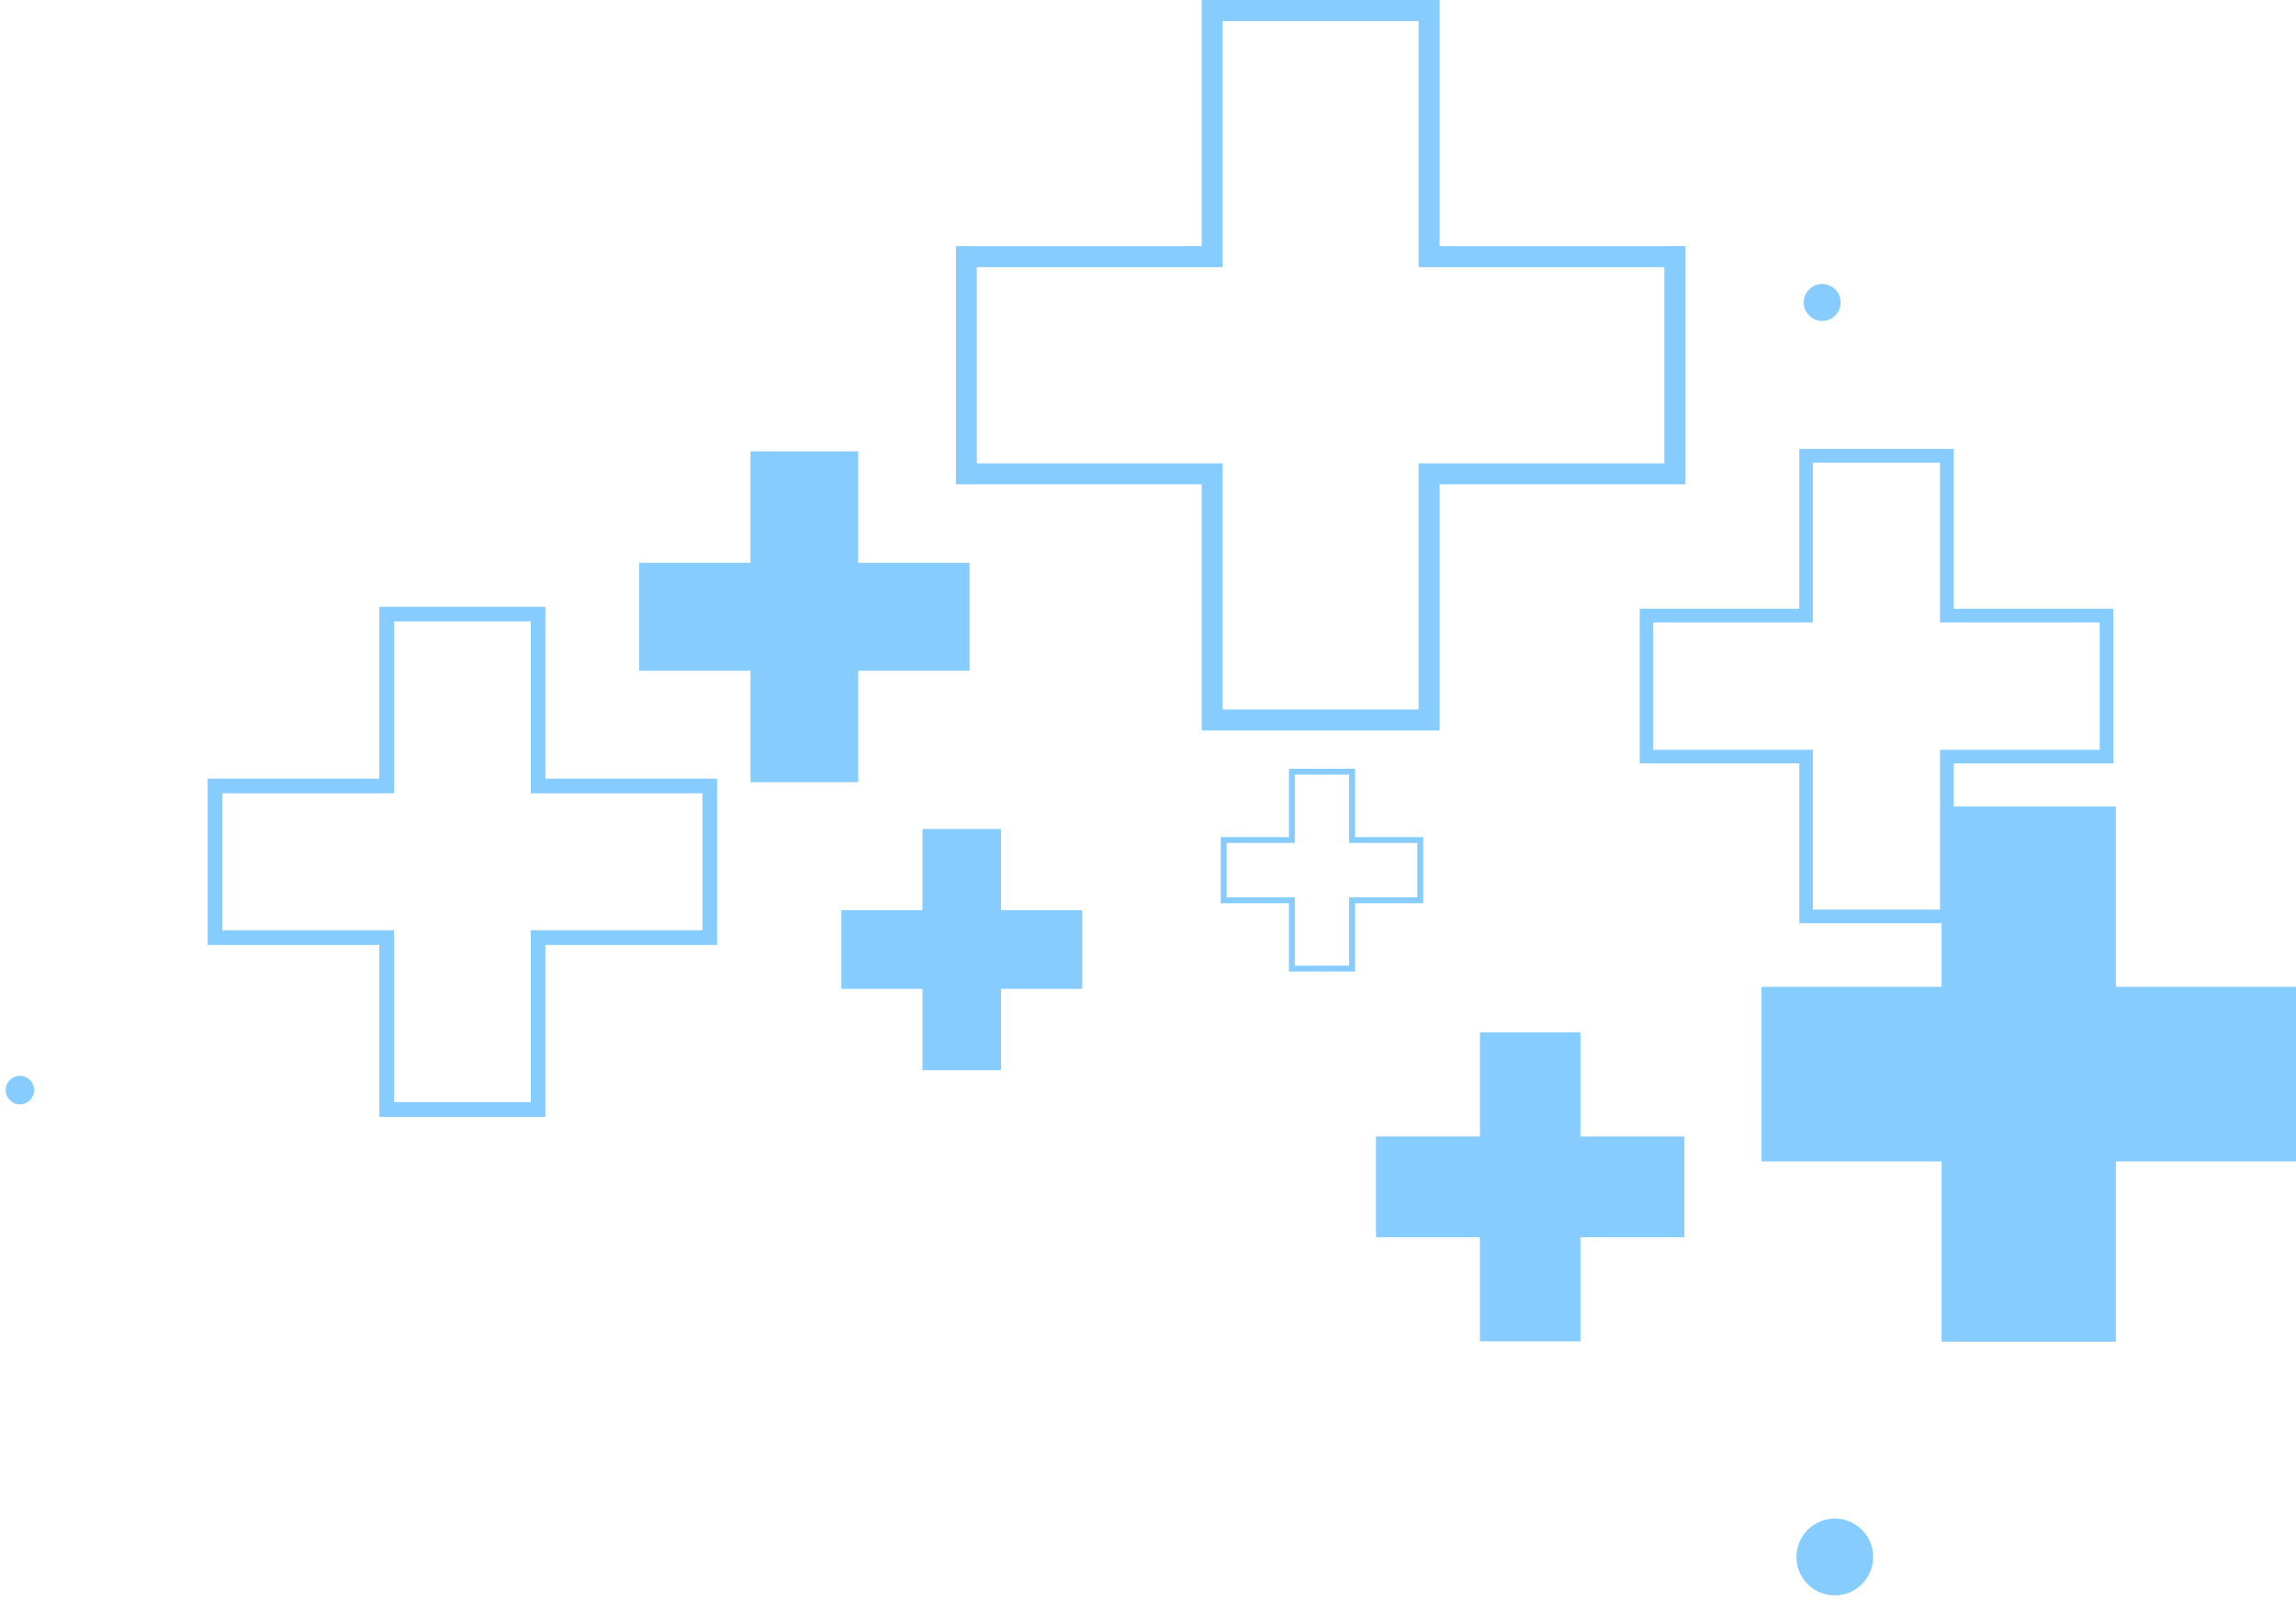 <svg width="198" height="138" viewBox="0 0 198 138" fill="none" xmlns="http://www.w3.org/2000/svg">
<path d="M161.534 134.257C161.534 136.087 160.056 137.568 158.228 137.568C156.4 137.568 154.921 136.087 154.921 134.257C154.921 132.427 156.4 130.946 158.228 130.946C160.056 130.946 161.534 132.427 161.534 134.257Z" fill="#86CCFF"/>
<path d="M116.347 66.795V72.685H122.229V77.379H116.347V83.268H111.659V77.379H105.777V72.685H111.659V66.795H116.347ZM116.851 66.291H111.155V72.18H105.273V77.883H111.155V83.772H116.851V77.883H122.733V72.18H116.851V66.291Z" fill="#86CCFF"/>
<path d="M158.733 26.08C158.733 26.959 158.018 27.674 157.141 27.674C156.263 27.674 155.548 26.959 155.548 26.08C155.548 25.201 156.263 24.486 157.141 24.486C158.018 24.486 158.733 25.201 158.733 26.08Z" fill="#86CCFF"/>
<path d="M167.305 39.893V53.673H181.069V64.655H167.305V78.436H156.337V64.655H142.574V53.673H156.337V39.893H167.305ZM168.483 38.713H155.167V52.494H141.404V65.827H155.167V79.607H168.483V65.827H182.247V52.494H168.483V38.713Z" fill="#86CCFF"/>
<path d="M1.715 95.226C2.393 95.226 2.942 94.676 2.942 93.998C2.942 93.319 2.393 92.769 1.715 92.769C1.038 92.769 0.488 93.319 0.488 93.998C0.488 94.676 1.038 95.226 1.715 95.226Z" fill="#86CCFF"/>
<path d="M83.612 48.532H74.009V38.925H64.722V48.532H55.119V57.838H64.722V67.445H74.009V57.838H83.612V48.532Z" fill="#86CCFF"/>
<path d="M93.33 78.484H86.327V71.481H79.551V78.484H72.555V85.269H79.551V92.281H86.327V85.269H93.33V78.484Z" fill="#86CCFF"/>
<path d="M45.776 53.584V68.405H60.579V80.217H45.776V95.039H33.979V80.217H19.176V68.405H33.979V53.584H45.776ZM47.035 52.323H32.711V67.144H17.908V81.486H32.711V96.308H47.035V81.486H61.839V67.144H47.035V52.323Z" fill="#86CCFF"/>
<path d="M122.335 1.814V23.038H143.532V39.958H122.335V61.182H105.436V39.958H84.238V23.038H105.436V1.814H122.335ZM124.147 0H103.632V21.224H82.435V41.764H103.632V62.988H124.147V41.764H145.344V21.224H124.147V0Z" fill="#86CCFF"/>
<path d="M145.255 98H136.293V89.028H127.624V98H118.663V106.688H127.624V115.661H136.293V106.688H145.255V98Z" fill="#86CCFF"/>
<path d="M198 85.098H182.466V69.545H167.443V85.098H151.909V100.148H167.443V115.693H182.466V100.148H198V85.098Z" fill="#86CCFF"/>
</svg>
